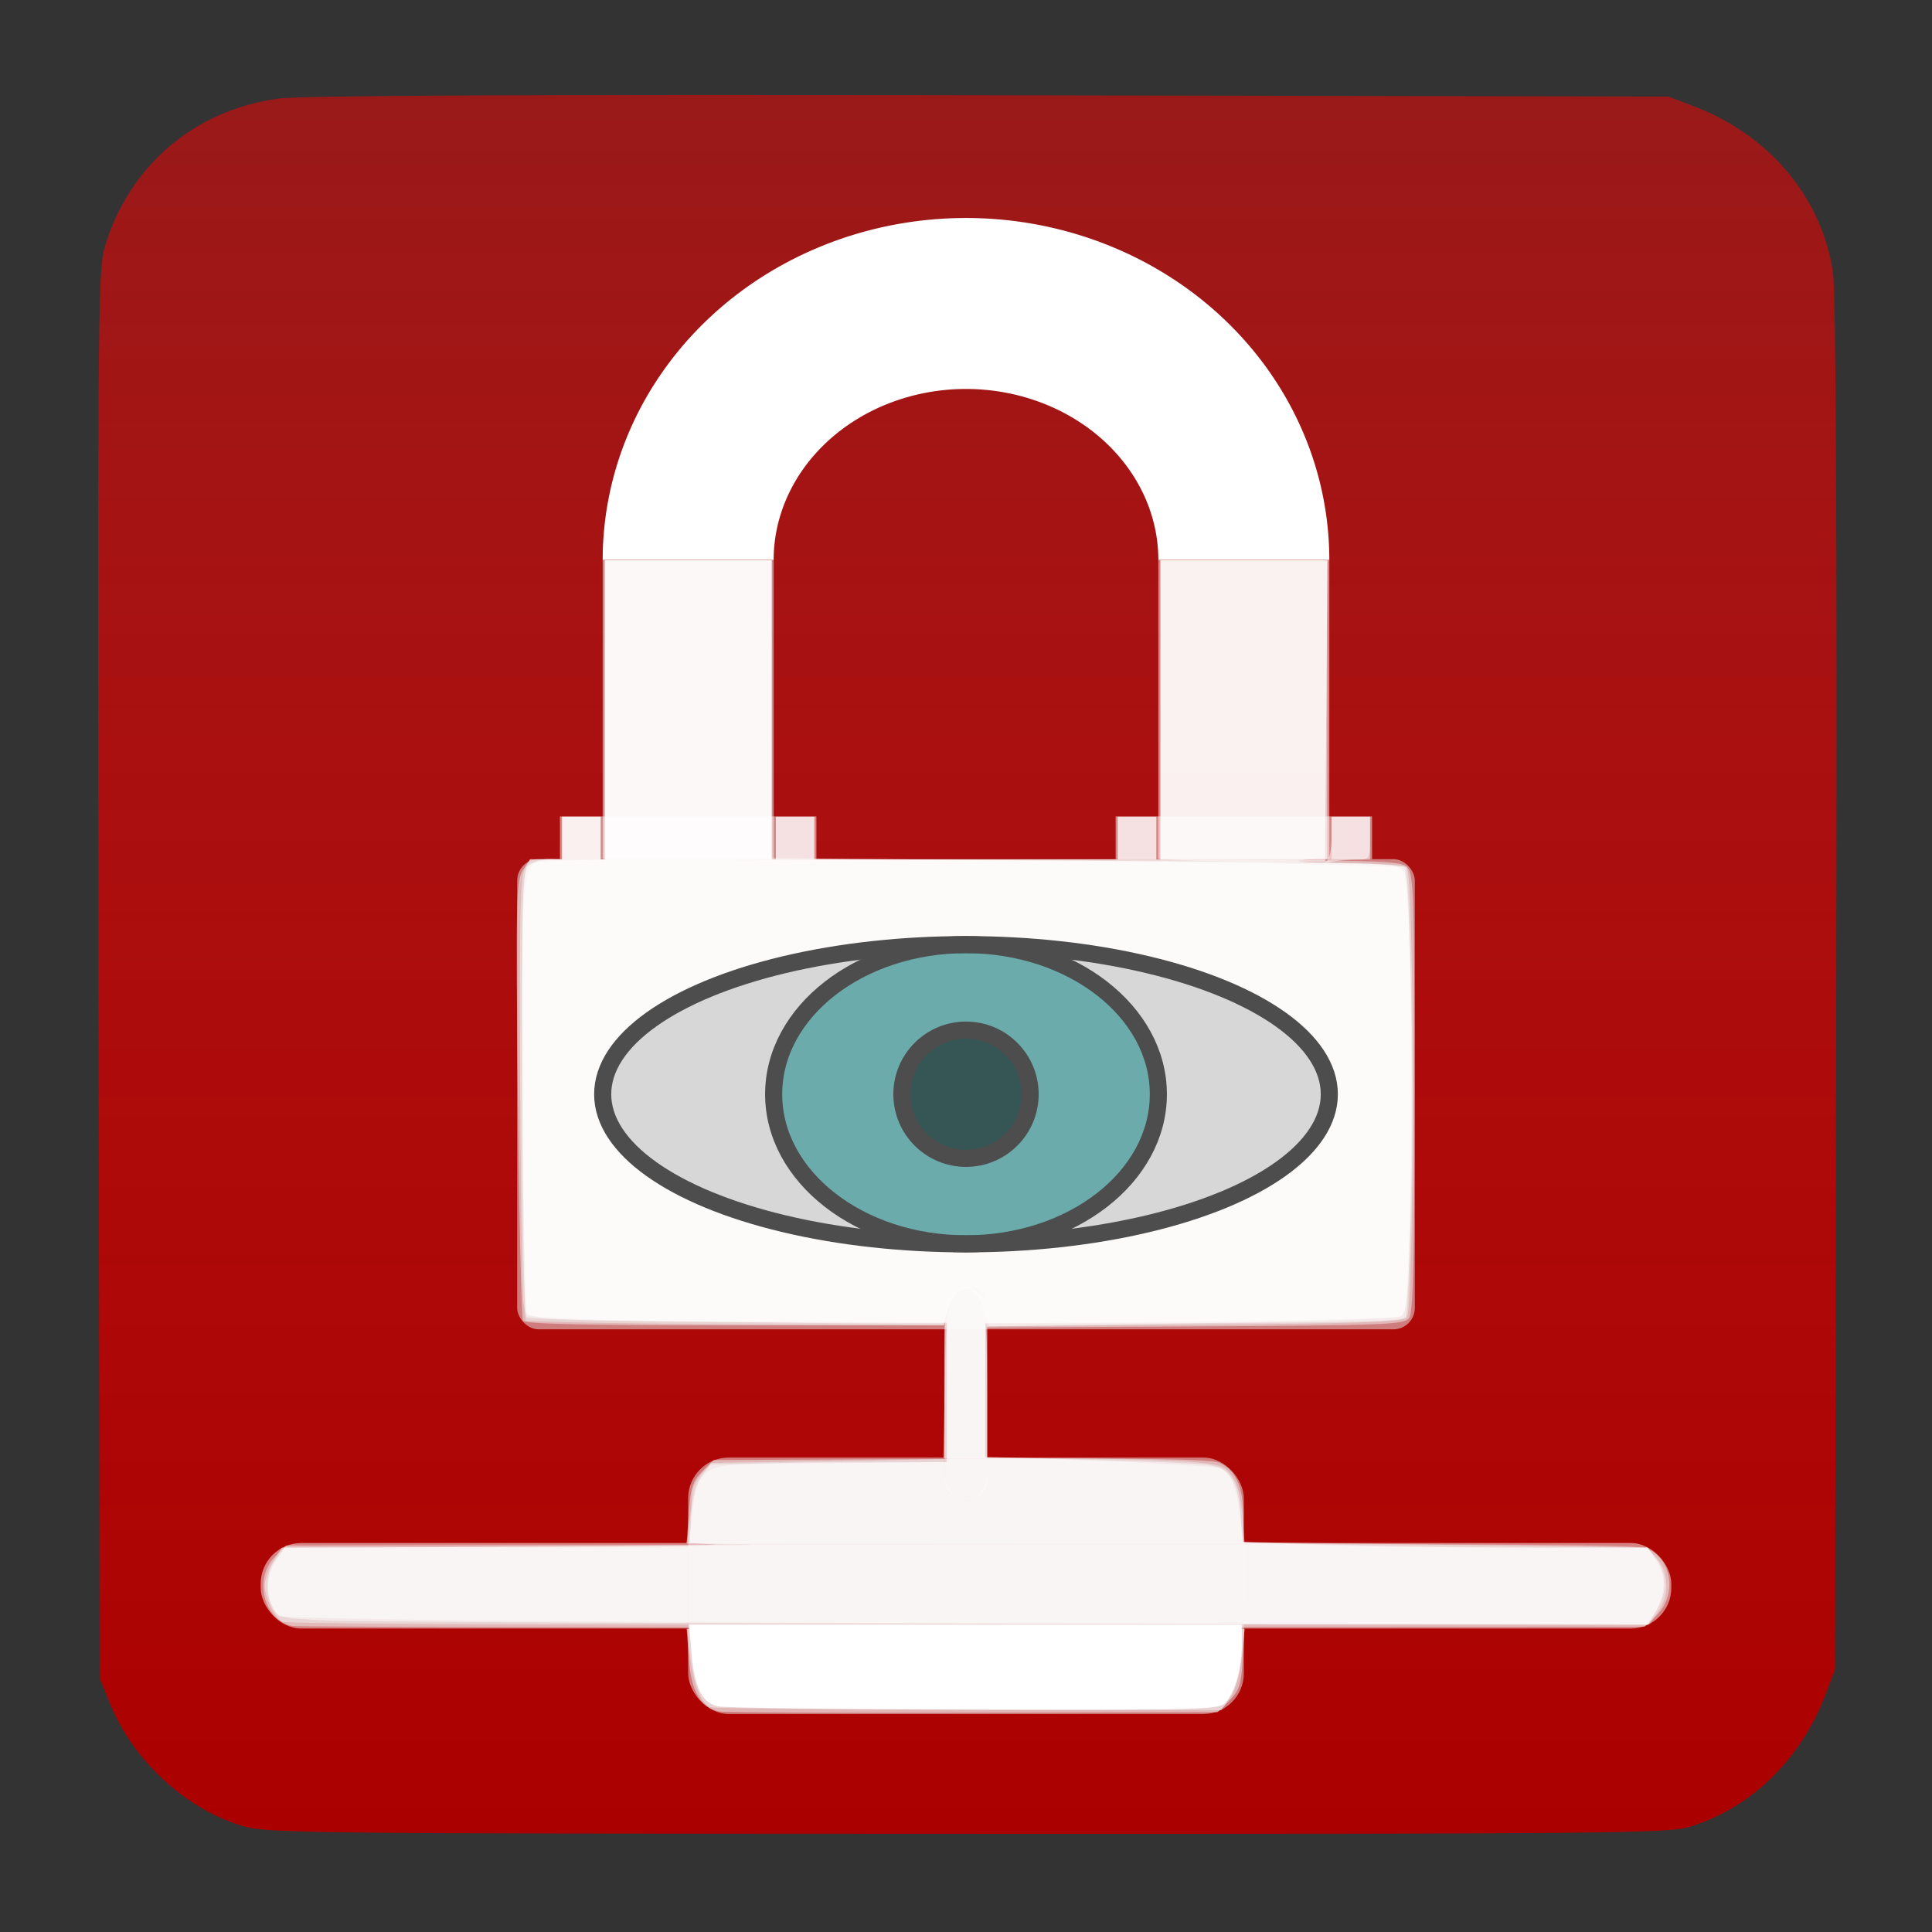 <?xml version="1.0" encoding="UTF-8" standalone="no"?>
<!-- Created with Inkscape (http://www.inkscape.org/) -->

<svg
   xmlns:dc="http://purl.org/dc/elements/1.1/"
   xmlns:cc="http://creativecommons.org/ns#"
   xmlns:rdf="http://www.w3.org/1999/02/22-rdf-syntax-ns#"
   xmlns:svg="http://www.w3.org/2000/svg"
   xmlns="http://www.w3.org/2000/svg"
   xmlns:xlink="http://www.w3.org/1999/xlink"
   xmlns:sodipodi="http://sodipodi.sourceforge.net/DTD/sodipodi-0.dtd"
   xmlns:inkscape="http://www.inkscape.org/namespaces/inkscape"
   width="226"
   height="226"
   viewBox="0 0 226 226"
   id="svg2"
   version="1.1"
   inkscape:version="0.91 r13725"
   sodipodi:docname="vpn.svg">
  <rect x="0" y="0" width="226" height="226" fill="#333333" stroke="none"/>
  <defs
     id="defs4">
    <linearGradient
       inkscape:collect="always"
       id="linearGradient4197">
      <stop
         style="stop-color:#aa0000;stop-opacity:1;"
         offset="0"
         id="stop4199" />
      <stop
         style="stop-color:#ff0000;stop-opacity:0.502"
         offset="1"
         id="stop4201" />
    </linearGradient>
    <linearGradient
       inkscape:collect="always"
       xlink:href="#linearGradient4197"
       id="linearGradient4203"
       x1="130"
       y1="231"
       x2="130"
       y2="26"
       gradientUnits="userSpaceOnUse" />
  </defs>
  <sodipodi:namedview
     id="base"
     pagecolor="#ffffff"
     bordercolor="#666666"
     borderopacity="1.0"
     inkscape:pageopacity="0.0"
     inkscape:pageshadow="2"
     inkscape:zoom="2"
     inkscape:cx="37.356828"
     inkscape:cy="108.35717"
     inkscape:document-units="px"
     inkscape:current-layer="layer1"
     showgrid="true"
     units="px"
     inkscape:window-width="1334"
     inkscape:window-height="748"
     inkscape:window-x="0"
     inkscape:window-y="0"
     inkscape:window-maximized="1"
     fit-margin-top="10"
     fit-margin-bottom="10"
     fit-margin-right="10"
     fit-margin-left="10">
    <inkscape:grid
       type="xygrid"
       id="grid3336"
       originx="-14.5"
       originy="-14.5" />
  </sodipodi:namedview>
  <g
     inkscape:label="Calque 1"
     inkscape:groupmode="layer"
     id="layer1"
     transform="translate(-14.5,-811.862)"
     style="display:none">
    <rect
       style="fill:none;fill-rule:evenodd;stroke:#000000;stroke-width:1px;stroke-linecap:butt;stroke-linejoin:miter;stroke-opacity:1"
       id="rect3338"
       width="205"
       height="205"
       x="25"
       y="822.362"
       ry="25" />
    <rect
       style="fill:none"
       id="rect3340"
       width="160"
       height="10"
       x="45"
       y="987.362"
       ry="5" />
    <rect
       style="fill:#ffffff"
       id="rect3344"
       width="165"
       height="10"
       x="45"
       y="987.362"
       ry="4.75" />
    <path
       style="fill:#ffffff"
       d="M 42.588,229.072 C 34.567,226.508 27.783,218.852 26.217,210.597 25.524,206.941 25.513,50.223 26.206,46.486 28.013,36.74 36.628,28.489 46.485,27.064 51.164,26.388 203.653,26.379 208.457,27.055 c 7.25,1.02 14.762,6.292 17.905,12.565 2.993,5.975 2.833,0.993 2.839,88.523 0.004,56.918 -0.156,81.104 -0.548,82.933 -1.441,6.718 -6.517,13.445 -12.411,16.447 -5.205,2.651 -0.577,2.521 -89,2.492 -77.904,-0.026 -81.92,-0.07 -84.653,-0.944 z"
       id="path3346"
       inkscape:connector-curvature="0"
       transform="translate(0,796.362)" />
  </g>
  <g
     inkscape:groupmode="layer"
     id="layer2"
     inkscape:label="Calque 2"
     transform="translate(-14.5,-15.5)">
    <rect
       style="fill:#ffffff"
       id="rect3349"
       width="165"
       height="10"
       x="45"
       y="196"
       ry="4.75" />
    <rect
       style="fill:#ffffff"
       id="rect3352"
       width="165"
       height="10"
       x="45"
       y="196"
       ry="4.75" />
    <path
       style="fill:url(#linearGradient4203);fill-opacity:1;stroke:none"
       d="m 42.565,229.007 c -6.595,-2.09 -12.57,-7.7 -15.234,-14.302 l -1.175,-2.912 -0.131,-82.227 C 25.908,55.424 25.974,47.069 26.695,44.587 29.495,34.956 37.207,28.337 47.157,27.026 c 2.701,-0.356 29.738,-0.479 83.25,-0.38 l 79.25,0.147 2.96,1.127 c 8.848,3.37 14.957,10.635 16.287,19.373 0.365,2.397 0.489,28.713 0.393,83.5 l -0.14,80 -1.127,2.96 c -2.917,7.659 -8.866,13.389 -16.089,15.498 -2.432,0.71 -11.265,0.79 -84.5,0.765 -79.794,-0.027 -81.859,-0.052 -84.876,-1.008 z"
       id="path3373"
       inkscape:connector-curvature="0" />
  </g>
  <g
     inkscape:groupmode="layer"
     id="layer3"
     inkscape:label="Calque 3"
     transform="translate(-14.5,-15.5)">
    <rect
       style="fill:#f2f2f2;fill-opacity:0.502"
       id="rect4205"
       width="165"
       height="10"
       x="45"
       y="196"
       ry="4.75" />
    <path
       style="fill:#f2f2f2;fill-opacity:0.502"
       d="m 48.644,205.701 c -3.286,-0.654 -4.5,-5.573 -1.994,-8.079 l 1.33,-1.33 78.864,-0.132 c 58.715,-0.098 79.221,0.016 80.262,0.445 3.035,1.252 3.607,5.582 1.054,7.981 l -1.283,1.205 -78.585,0.06 c -43.222,0.033 -79.063,-0.035 -79.648,-0.152 z"
       id="path4207"
       inkscape:connector-curvature="0" />
    <rect
       style="fill:#f2f2f2;fill-opacity:0.502"
       id="rect4209"
       width="65"
       height="30"
       x="95"
       y="186"
       ry="4.75" />
    <path
       style="fill:#f2f2f2;fill-opacity:0.502"
       d="m 95.076,192.492 c 0.214,-2.984 0.465,-3.762 1.578,-4.875 l 1.324,-1.325 28.856,-0.137 c 21.101,-0.1 29.234,0.019 30.262,0.445 1.946,0.806 2.859,2.855 2.859,6.417 l 0,3.025 -32.567,0 -32.567,0 0.254,-3.55 z"
       id="path4211"
       inkscape:connector-curvature="0" />
    <path
       style="fill:#f2f2f2;fill-opacity:0.502"
       d="m 98.644,215.706 c -2.182,-0.444 -3.299,-2.366 -3.569,-6.14 l -0.252,-3.523 32.624,0 32.624,0 -0.198,3.505 c -0.17,3.012 -0.391,3.698 -1.567,4.875 l -1.369,1.37 -28.614,0.065 c -15.738,0.036 -29.092,-0.033 -29.677,-0.152 z"
       id="path4213"
       inkscape:connector-curvature="0" />
    <rect
       style="fill:#f2f2f2;fill-opacity:0.502"
       id="rect4215"
       width="5"
       height="25"
       x="125"
       y="166"
       ry="2.5" />
    <path
       style="fill:#f2f2f2;fill-opacity:0.502"
       d="m 124.957,177.043 c 0,-8.333 0.074,-9.074 1,-10 1.241,-1.241 2.105,-1.265 3.172,-0.086 0.706,0.78 0.828,2.247 0.828,10 l 0,9.086 -2.5,0 -2.5,0 0,-9 z"
       id="path4217"
       inkscape:connector-curvature="0" />
    <path
       style="fill:#f2f2f2;fill-opacity:0.502"
       d="m 95.139,193.723 c 0.175,-1.276 0.318,-2.838 0.318,-3.472 0,-0.634 0.506,-1.709 1.125,-2.389 l 1.125,-1.236 13.625,-0.215 13.625,-0.215 0,1.597 c 0,1.688 1.264,3.252 2.629,3.252 1.317,0 2.371,-1.461 2.371,-3.286 l 0,-1.714 9.375,0.053 c 5.156,0.029 11.377,0.198 13.824,0.375 4.039,0.292 4.539,0.443 5.428,1.637 0.643,0.863 1.07,2.452 1.244,4.625 l 0.266,3.31 -32.636,0 -32.636,0 0.318,-2.32 z"
       id="path4219"
       inkscape:connector-curvature="0" />
    <path
       style="fill:#f2f2f2;fill-opacity:0.502"
       d="m 97.571,215.208 c -1.071,-0.431 -1.98,-2.762 -2.355,-6.04 l -0.357,-3.125 32.618,0 32.618,0 -0.341,3.329 c -0.214,2.09 -0.718,3.857 -1.353,4.75 l -1.012,1.421 -29.591,-0.04 c -16.275,-0.022 -29.877,-0.155 -30.226,-0.295 z"
       id="path4221"
       inkscape:connector-curvature="0" />
    <path
       style="fill:#f2f2f2;fill-opacity:0.502"
       d="m 47.571,205.208 c -0.87,-0.35 -2.115,-2.864 -2.113,-4.266 10e-4,-0.632 0.448,-1.881 0.993,-2.775 l 0.991,-1.625 23.757,0 23.757,0 0,4.5 0,4.5 -23.375,-0.04 c -12.856,-0.022 -23.661,-0.155 -24.011,-0.295 z"
       id="path4223"
       inkscape:connector-curvature="0" />
    <path
       style="fill:#f2f2f2;fill-opacity:0.502"
       d="m 159.957,200.713 0,-4.83 23.625,0.337 23.625,0.337 1.125,1.27 c 1.436,1.621 1.475,4.319 0.091,6.263 l -1.034,1.452 -23.716,0 -23.716,0 0,-4.83 z"
       id="path4225"
       inkscape:connector-curvature="0" />
    <path
       style="fill:#f2f2f2;fill-opacity:0.502"
       d="m 125.033,177.056 c 0.162,-8.377 0.246,-9.059 1.238,-10.05 0.853,-0.853 1.261,-0.958 2.059,-0.531 1.38,0.738 1.627,2.507 1.627,11.63 l 0,7.938 -2.549,0 -2.549,0 0.174,-8.987 z"
       id="path4227"
       inkscape:connector-curvature="0" />
    <rect
       style="fill:#f2f2f2;fill-opacity:0.502"
       id="rect4229"
       width="105"
       height="55"
       x="75"
       y="116"
       ry="2.5" />
    <path
       style="fill:#f2f2f2;fill-opacity:0.502"
       d="m 129.957,169.018 c 1.5e-4,-2.042 -0.725,-2.975 -2.314,-2.975 -1.542,0 -2.686,1.293 -2.686,3.036 l 0,1.464 -24.47,0 c -17.084,0 -24.572,-0.164 -24.806,-0.544 -0.185,-0.299 -0.457,-11.987 -0.604,-25.973 -0.245,-23.209 -0.195,-25.541 0.568,-26.706 l 0.836,-1.277 50.911,0 c 48.687,0 50.947,0.04 51.738,0.914 0.747,0.826 0.828,3.387 0.828,26.404 0,19.61 -0.144,25.684 -0.625,26.331 -0.568,0.765 -2.836,0.853 -25,0.971 l -24.375,0.13 1.2e-4,-1.775 z"
       id="path4231"
       inkscape:connector-curvature="0" />
    <path
       style="fill:#f2f2f2;fill-opacity:0.502"
       d="m 80.86,170.17 -4.847,-0.163 -0.276,-2.107 c -0.152,-1.159 -0.333,-12.795 -0.403,-25.857 -0.1,-18.816 0.009,-23.988 0.527,-24.895 l 0.653,-1.145 50.947,0.145 c 41.027,0.117 51.073,0.272 51.597,0.796 0.954,0.955 0.954,51.745 3e-5,52.699 -0.51,0.51 -5.829,0.687 -24.759,0.822 l -24.109,0.172 -0.592,-2.214 c -0.419,-1.565 -0.856,-2.219 -1.491,-2.231 -1.29,-0.024 -2.542,1.224 -2.911,2.902 l -0.318,1.448 -19.585,-0.105 c -10.772,-0.058 -21.766,-0.178 -24.432,-0.268 z"
       id="path4233"
       inkscape:connector-curvature="0" />
    <path
       style="fill:none;fill-opacity:0.502"
       id="path4259"
       sodipodi:type="arc"
       sodipodi:cx="132.5"
       sodipodi:cy="93.5"
       sodipodi:rx="42.5"
       sodipodi:ry="37.5"
       sodipodi:start="3.155468"
       sodipodi:end="6.2349723"
       sodipodi:open="true"
       d="M 90.004,92.98 A 42.5,37.5 0 0 1 131.77,56.006 42.5,37.5 0 0 1 174.951,91.693" />
    <path
       style="fill:none;fill-opacity:0.502"
       id="path4265"
       sodipodi:type="arc"
       sodipodi:cx="127.5"
       sodipodi:cy="91"
       sodipodi:rx="37.5"
       sodipodi:ry="40"
       sodipodi:start="3.1415927"
       sodipodi:end="0"
       sodipodi:open="true"
       d="M 90,91 A 37.5,40 0 0 1 127.5,51 37.5,40 0 0 1 165,91" />
    <path
       style="fill:none;fill-opacity:0.502"
       id="path4267"
       sodipodi:type="arc"
       sodipodi:cx="127.5"
       sodipodi:cy="93.5"
       sodipodi:rx="22.5"
       sodipodi:ry="27.5"
       sodipodi:start="3.1415927"
       sodipodi:end="0"
       sodipodi:open="true"
       d="M 105,93.5 A 22.5,27.5 0 0 1 127.5,66 22.5,27.5 0 0 1 150,93.5" />
    <rect
       style="fill:#ffffff;fill-opacity:0.502;stroke:none;stroke-opacity:1"
       id="rect4297"
       width="20"
       height="35"
       x="85"
       y="81"
       ry="0" />
    <path
       style="fill:#ffffff;fill-opacity:0.502;stroke:none;stroke-opacity:1"
       d="m 85.257,98.543 0,-17.5 9.75,0 9.75,0 0,17.5 0,17.5 -9.75,0 -9.75,0 0,-17.5 z"
       id="path4299"
       inkscape:connector-curvature="0" />
    <path
       style="fill:#ffffff;fill-opacity:0.502;stroke:none;stroke-opacity:1"
       d="m 53.02,205.067 c -5.76,-0.264 -6.011,-0.322 -6.618,-1.524 -0.939,-1.86 -0.778,-4.197 0.391,-5.683 l 1.036,-1.317 30.339,-0.109 c 16.686,-0.06 27.332,-0.179 23.656,-0.265 l -6.682,-0.156 0.206,-3.23 c 0.143,-2.239 0.522,-3.653 1.236,-4.61 l 1.03,-1.38 13.821,-0.133 13.821,-0.133 -0.002,-8.117 -0.002,-8.117 -24.355,-0.132 c -14.133,-0.077 -24.55,-0.327 -24.819,-0.596 -0.272,-0.272 -0.487,-11.087 -0.518,-26.163 -0.046,-21.973 0.053,-25.828 0.684,-26.591 0.701,-0.849 3.232,-0.882 51.372,-0.683 39.755,0.164 50.769,0.344 51.262,0.838 0.905,0.906 0.915,51.74 0.01,52.645 -0.472,0.471 -6.339,0.625 -24.874,0.65 l -24.256,0.033 -0.002,7.819 -0.001,7.819 11.875,0.32 c 6.531,0.176 12.836,0.441 14.009,0.588 2.738,0.344 3.649,1.687 3.985,5.876 l 0.255,3.172 11.269,0.328 c 6.198,0.18 16.841,0.328 23.652,0.328 l 12.383,0 1.036,1.317 c 1.305,1.659 1.32,3.96 0.042,6.058 l -0.991,1.625 -74.132,-0.101 c -40.773,-0.055 -76.826,-0.224 -80.119,-0.375 z"
       id="path4301"
       inkscape:connector-curvature="0" />
    <path
       style="fill:#ffffff;fill-opacity:0.502;stroke:none;stroke-opacity:1"
       d="m 85.257,98.543 0,-17.5 9.75,0 9.75,0 0,17.5 0,17.5 -9.75,0 -9.75,0 0,-17.5 z"
       id="path4303"
       inkscape:connector-curvature="0" />
    <path
       style="fill:#ffffff;fill-opacity:0.502;stroke:none;stroke-opacity:1"
       d="m 69.923,205.056 c -12.421,-0.145 -22.684,-0.375 -22.807,-0.513 -1.56,-1.746 -1.7,-4.185 -0.364,-6.375 l 0.991,-1.625 26.632,-0.095 c 14.648,-0.052 25.309,-0.177 23.691,-0.277 l -2.941,-0.182 0.335,-3.269 c 0.461,-4.498 1.194,-5.465 4.436,-5.855 1.437,-0.173 7.731,-0.316 13.987,-0.318 l 11.375,-0.004 0,-8.185 0,-8.185 -22.875,-0.081 c -22.06,-0.078 -25.867,-0.228 -26.369,-1.039 -0.128,-0.207 -0.273,-11.915 -0.322,-26.018 -0.104,-29.745 -0.682,-26.992 5.661,-26.992 l 3.904,0 0,-17.5 0,-17.5 9.75,0 9.75,0 0,17.418 0,17.418 36.286,0.334 c 21.488,0.198 36.651,0.529 37.182,0.813 0.806,0.431 0.932,1.679 1.26,12.485 0.201,6.603 0.2,18.208 -0.001,25.789 -0.317,11.927 -0.475,13.839 -1.172,14.2 -0.443,0.23 -11.549,0.502 -24.679,0.605 l -23.874,0.188 -10e-4,7.875 -0.001,7.875 3.125,0.031 c 7.097,0.069 23.683,0.876 24.432,1.188 1.149,0.479 1.922,2.441 2.269,5.757 l 0.3,2.872 8.267,0.326 c 4.547,0.179 15.209,0.326 23.694,0.326 l 15.428,0 1.017,1.625 c 1.154,1.845 1.046,4.03 -0.303,6.088 l -0.848,1.294 -57.315,-0.116 c -31.523,-0.064 -67.478,-0.234 -79.899,-0.379 z"
       id="path4305"
       inkscape:connector-curvature="0" />
    <rect
       style="fill:#ffffff;fill-opacity:0.502;stroke:none;stroke-opacity:1"
       id="rect4307"
       width="20"
       height="35"
       x="150"
       y="81" />
    <path
       style="fill:#ffffff;fill-opacity:0.502;stroke:none;stroke-opacity:1"
       d="m 150.257,98.543 0,-17.5 9.75,0 9.75,0 0,17.5 0,17.5 -9.75,0 -9.75,0 0,-17.5 z"
       id="path4309"
       inkscape:connector-curvature="0" />
    <path
       style="fill:#ffffff;fill-opacity:0.502;stroke:none;stroke-opacity:1"
       d="m 154.132,116.179 -3.875,-0.178 0,-17.479 0,-17.479 9.756,0 9.756,0 -0.131,17.625 -0.131,17.625 -5.75,0.032 c -3.163,0.018 -7.494,-0.048 -9.625,-0.146 z"
       id="path4311"
       inkscape:connector-curvature="0" />
    <path
       style="fill:#ffffff;fill-opacity:0.502;stroke:none;stroke-opacity:1"
       d="m 94.656,170.065 c -11.42,-0.174 -18.039,-0.461 -18.374,-0.796 -0.348,-0.348 -0.566,-9.102 -0.649,-26.047 -0.104,-21.036 -0.005,-25.668 0.56,-26.351 0.539,-0.65 1.586,-0.828 4.875,-0.828 l 4.189,0 0,-17.5 0,-17.5 9.75,0 9.75,0 0,17.5 0,17.5 22.75,0 22.75,0 0,-17.5 0,-17.5 9.756,0 9.756,0 -0.131,17.375 -0.131,17.375 -2.5,0.296 c -1.57,0.186 0.034,0.326 4.314,0.375 5.181,0.06 6.954,0.248 7.399,0.784 0.793,0.955 1.297,26.654 0.802,40.932 -0.323,9.329 -0.494,10.949 -1.196,11.321 -0.451,0.238 -11.533,0.599 -24.627,0.801 l -23.807,0.368 -0.339,-1.807 c -0.64,-3.41 -3.334,-3.494 -4.204,-0.131 l -0.404,1.562 -6.219,0.022 c -3.42,0.012 -14.252,-0.1 -24.07,-0.25 z"
       id="path4313"
       inkscape:connector-curvature="0" />
    <rect
       style="fill:#ffffff;fill-opacity:0.502;stroke:none;stroke-opacity:1"
       id="rect4315"
       width="30"
       height="5"
       x="80"
       y="111"
       ry="0" />
    <path
       style="fill:#ffffff;fill-opacity:0.502;stroke:none;stroke-opacity:1"
       d="m 80.257,113.543 0,-2.5 2.25,0 2.25,0 0,2.5 0,2.5 -2.25,0 -2.25,0 0,-2.5 z"
       id="path4317"
       inkscape:connector-curvature="0" />
    <path
       style="fill:#ffffff;fill-opacity:0.502;stroke:none;stroke-opacity:1"
       d="m 80.257,113.543 0,-2.5 2.25,0 2.25,0 0,2.5 0,2.5 -2.25,0 -2.25,0 0,-2.5 z"
       id="path4319"
       inkscape:connector-curvature="0" />
    <path
       style="fill:#ffffff;fill-opacity:0.502;stroke:none;stroke-opacity:1"
       d="m 105.257,113.543 0,-2.5 2.25,0 2.25,0 0,2.5 0,2.5 -2.25,0 -2.25,0 0,-2.5 z"
       id="path4321"
       inkscape:connector-curvature="0" />
    <path
       style="fill:#ffffff;fill-opacity:0.502;stroke:none;stroke-opacity:1"
       d="m 105.257,113.543 0,-2.5 2.25,0 2.25,0 0,2.5 0,2.5 -2.25,0 -2.25,0 0,-2.5 z"
       id="path4323"
       inkscape:connector-curvature="0" />
    <path
       style="fill:#ffffff;fill-opacity:0.502;stroke:none;stroke-opacity:1"
       d="m 80.257,113.543 0,-2.5 2.25,0 2.25,0 0,2.5 0,2.5 -2.25,0 -2.25,0 0,-2.5 z"
       id="path4325"
       inkscape:connector-curvature="0" />
    <rect
       style="fill:#ffffff;fill-opacity:0.502;stroke:none;stroke-opacity:1"
       id="rect4327"
       width="30"
       height="5"
       x="145"
       y="111" />
    <path
       style="fill:#ffffff;fill-opacity:0.502;stroke:none;stroke-opacity:1"
       d="m 145.257,113.543 0,-2.5 2.25,0 2.25,0 0,2.5 0,2.5 -2.25,0 -2.25,0 0,-2.5 z"
       id="path4329"
       inkscape:connector-curvature="0" />
    <path
       style="fill:#ffffff;fill-opacity:0.502;stroke:none;stroke-opacity:1"
       d="m 145.257,113.543 0,-2.5 2.25,0 2.25,0 0,2.5 0,2.5 -2.25,0 -2.25,0 0,-2.5 z"
       id="path4331"
       inkscape:connector-curvature="0" />
    <path
       style="fill:#ffffff;fill-opacity:0.502;stroke:none;stroke-opacity:1"
       d="m 170.257,113.543 0,-2.5 2.25,0 2.25,0 0,2.5 0,2.5 -2.25,0 -2.25,0 0,-2.5 z"
       id="path4333"
       inkscape:connector-curvature="0" />
    <path
       style="fill:#ffffff;fill-opacity:0.502;stroke:none;stroke-opacity:1"
       d="m 169.632,116.257 c 0.375,-0.178 0.625,-1.281 0.625,-2.756 l 0,-2.458 2.25,0 2.25,0 0,2.5 c 0,2.486 -0.009,2.5 -1.625,2.507 -0.894,0.004 -2.188,0.119 -2.875,0.256 -0.688,0.137 -0.969,0.115 -0.625,-0.049 z"
       id="path4335"
       inkscape:connector-curvature="0" />
    <path
       style="fill:#ffffff;stroke:none;stroke-width:1px;stroke-linecap:butt;stroke-linejoin:miter;stroke-opacity:1"
       d="m 98.512,215.105 c -1.909,-0.409 -2.803,-2.228 -3.137,-6.388 l -0.255,-3.174 32.318,0 32.318,0 0,2.425 c 0,2.708 -0.757,5.38 -1.898,6.7 -0.705,0.816 -2.695,0.871 -29.304,0.816 -15.701,-0.033 -29.22,-0.203 -30.043,-0.379 z"
       id="path4348"
       inkscape:connector-curvature="0" />
  </g>
  <g
     inkscape:groupmode="layer"
     id="layer4"
     inkscape:label="Calque 4"
     transform="translate(-14.5,-15.5)">
    <path
       style="fill:none;fill-opacity:0.502;stroke:#ffffff;stroke-width:20;stroke-linejoin:round;stroke-miterlimit:4;stroke-dasharray:none;stroke-opacity:1"
       id="path4340"
       sodipodi:type="arc"
       sodipodi:cx="127.5"
       sodipodi:cy="81"
       sodipodi:rx="32.5"
       sodipodi:ry="30"
       sodipodi:start="3.1415927"
       sodipodi:end="0"
       d="M 95,81 A 32.5,30 0 0 1 127.5,51 32.5,30 0 0 1 160,81"
       sodipodi:open="true" />
  </g>
  <g
     inkscape:groupmode="layer"
     id="layer5"
     inkscape:label="Oeil"
     transform="translate(-14.5,-15.5)">
    <ellipse
       style="fill:#b3b3b3;fill-opacity:0.502;stroke:#4d4d4d;stroke-width:2;stroke-linejoin:round;stroke-miterlimit:4;stroke-dasharray:none;stroke-opacity:1"
       id="path4357"
       cx="127.5"
       cy="143.5"
       rx="42.5"
       ry="17.5" />
    <ellipse
       style="fill:#008080;fill-opacity:0.502;stroke:#4d4d4d;stroke-width:2;stroke-linejoin:round;stroke-miterlimit:4;stroke-dasharray:none;stroke-opacity:1"
       id="path4359"
       cx="127.5"
       cy="143.5"
       rx="22.5"
       ry="17.5" />
    <circle
       style="fill:#000000;fill-opacity:0.502;stroke:#4d4d4d;stroke-width:2;stroke-linejoin:round;stroke-miterlimit:4;stroke-dasharray:none;stroke-opacity:1"
       id="path4361"
       cx="127.5"
       cy="143.5"
       r="7.5" />
  </g>
</svg>
